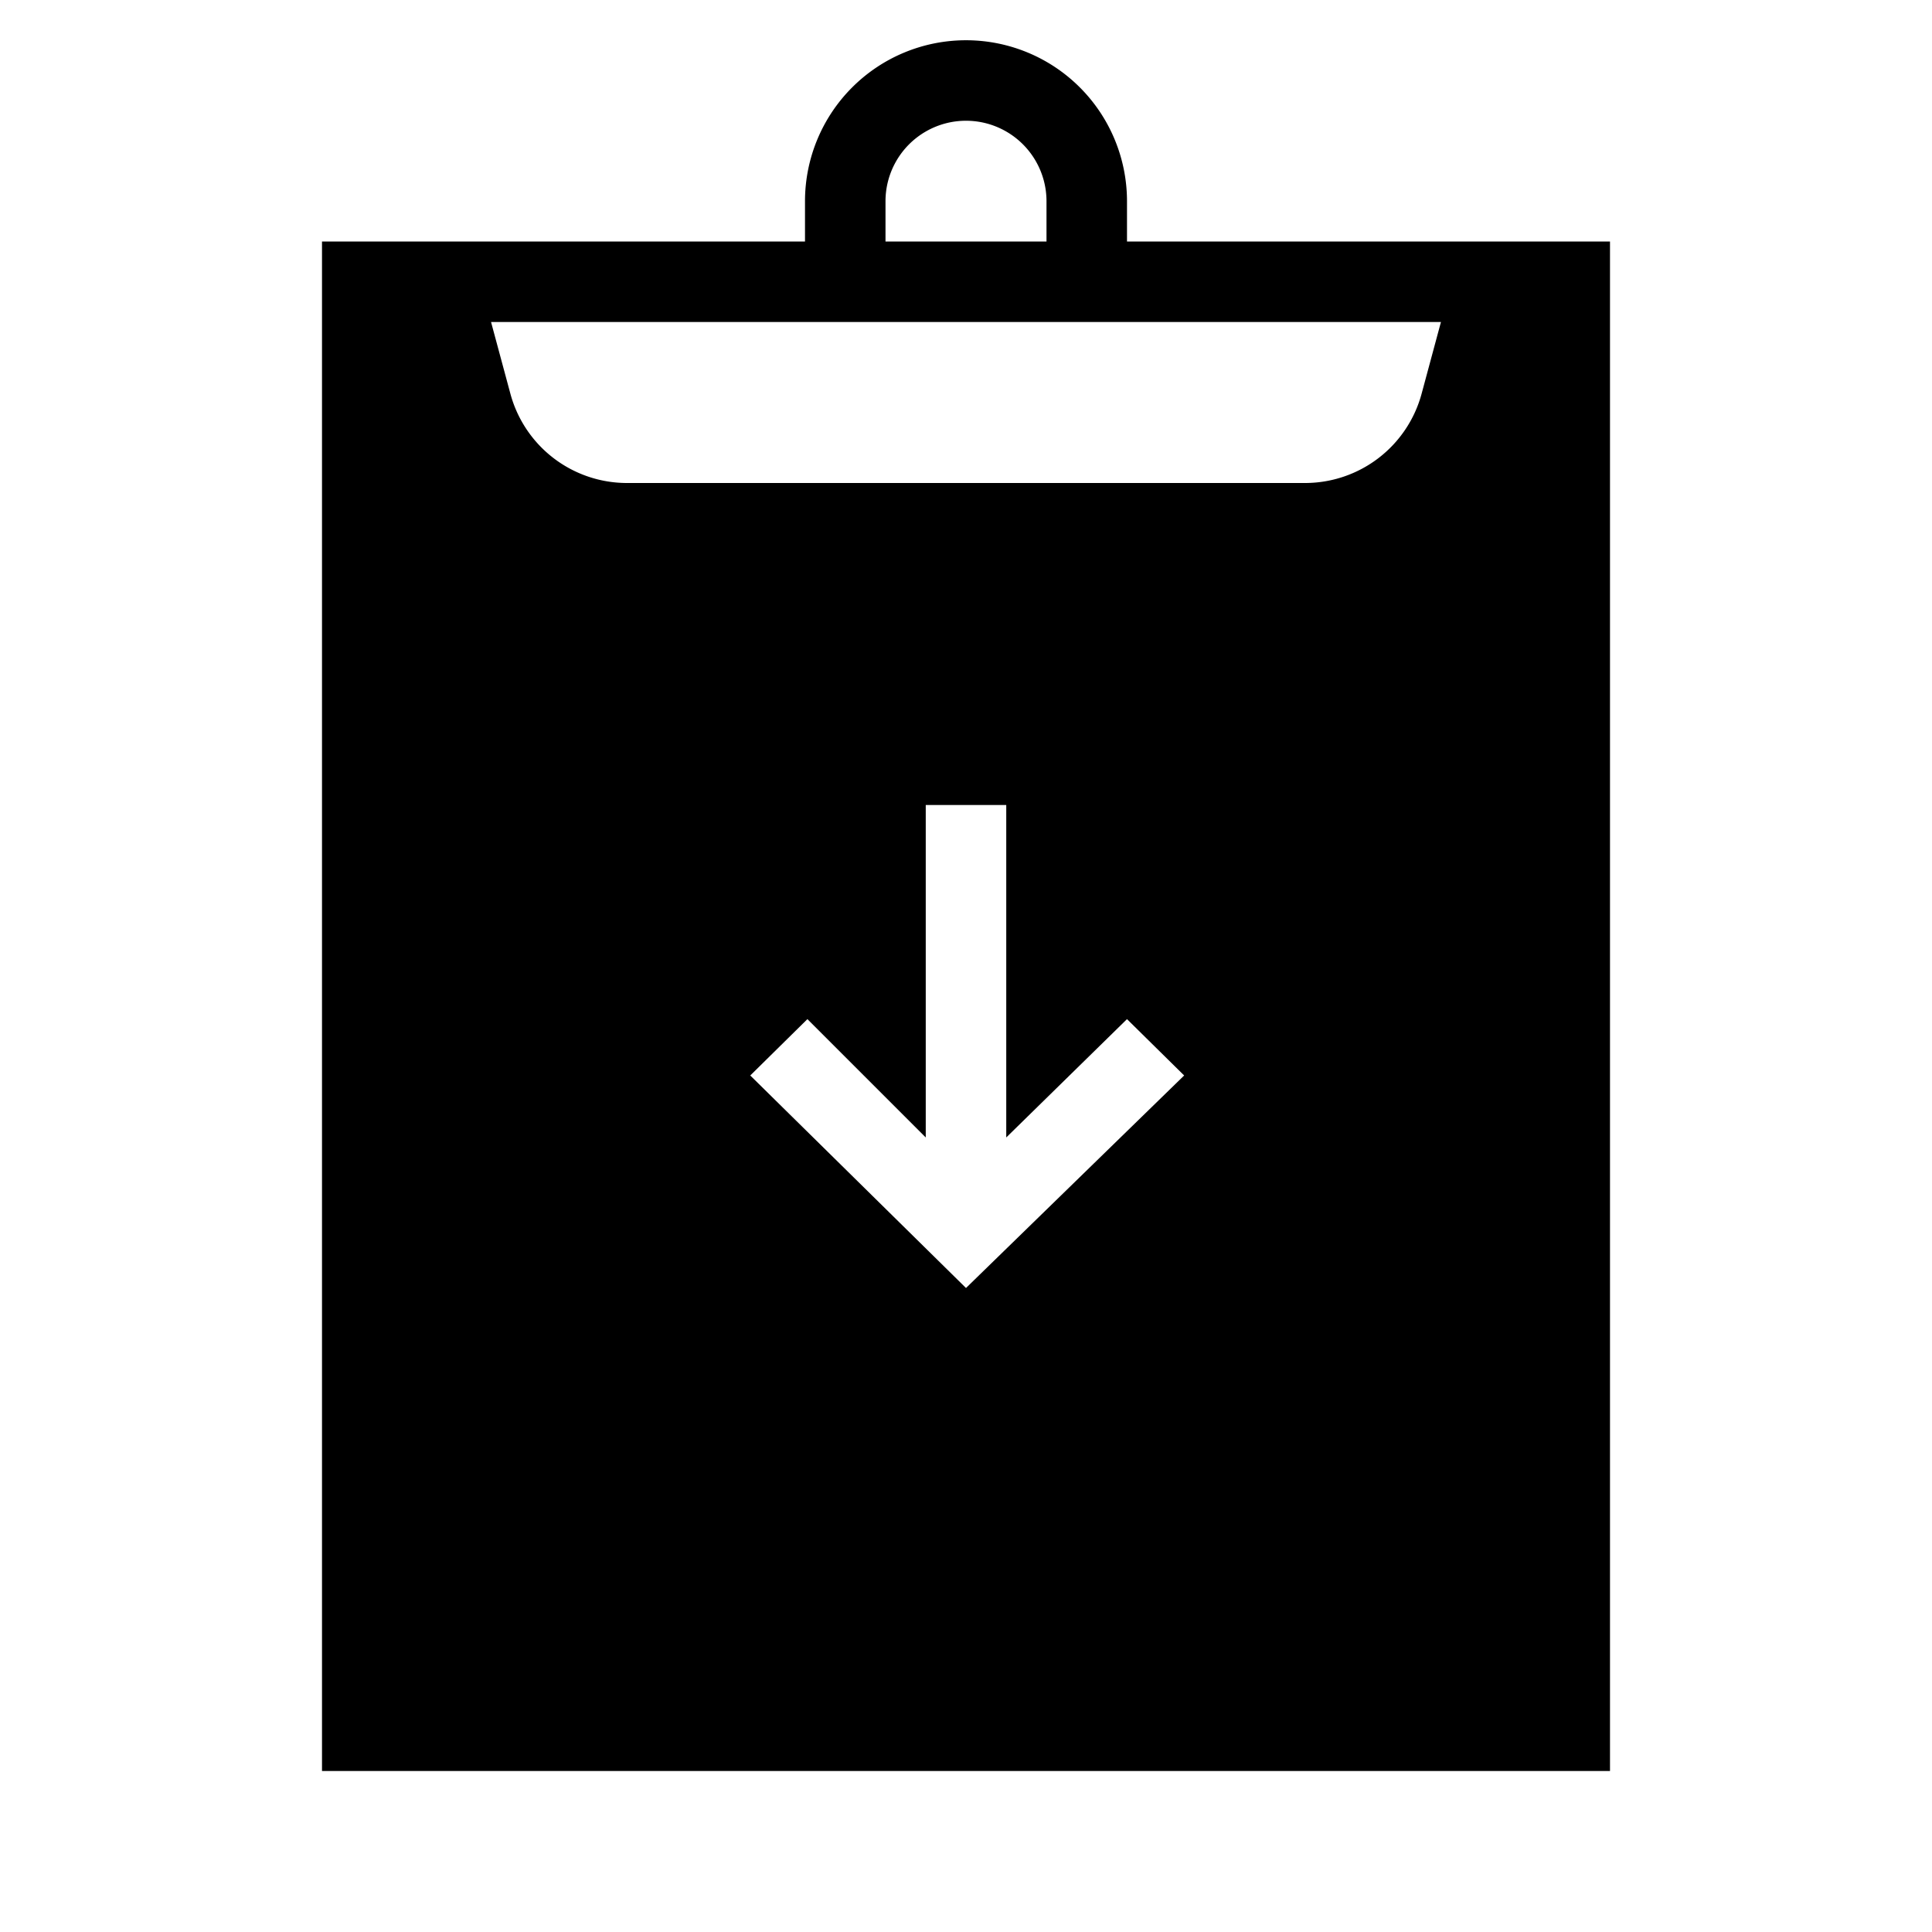 <svg id="Layer_1" data-name="Layer 1" xmlns="http://www.w3.org/2000/svg" viewBox="0 0 24 24"><title>iconoteka_assignment_returned_r_f</title><path d="M14,3V2.5a2,2,0,0,0-4,0V3H4V22H20V3Zm-3-.5a1,1,0,0,1,2,0V3H11ZM12,16,9.32,13.36l.71-.7,1.47,1.47V10h1v4.13L14,12.66l.71.7ZM17.66,4.89A1.5,1.5,0,0,1,16.21,6H7.79A1.5,1.5,0,0,1,6.34,4.89L6.1,4H17.9Z"/></svg>